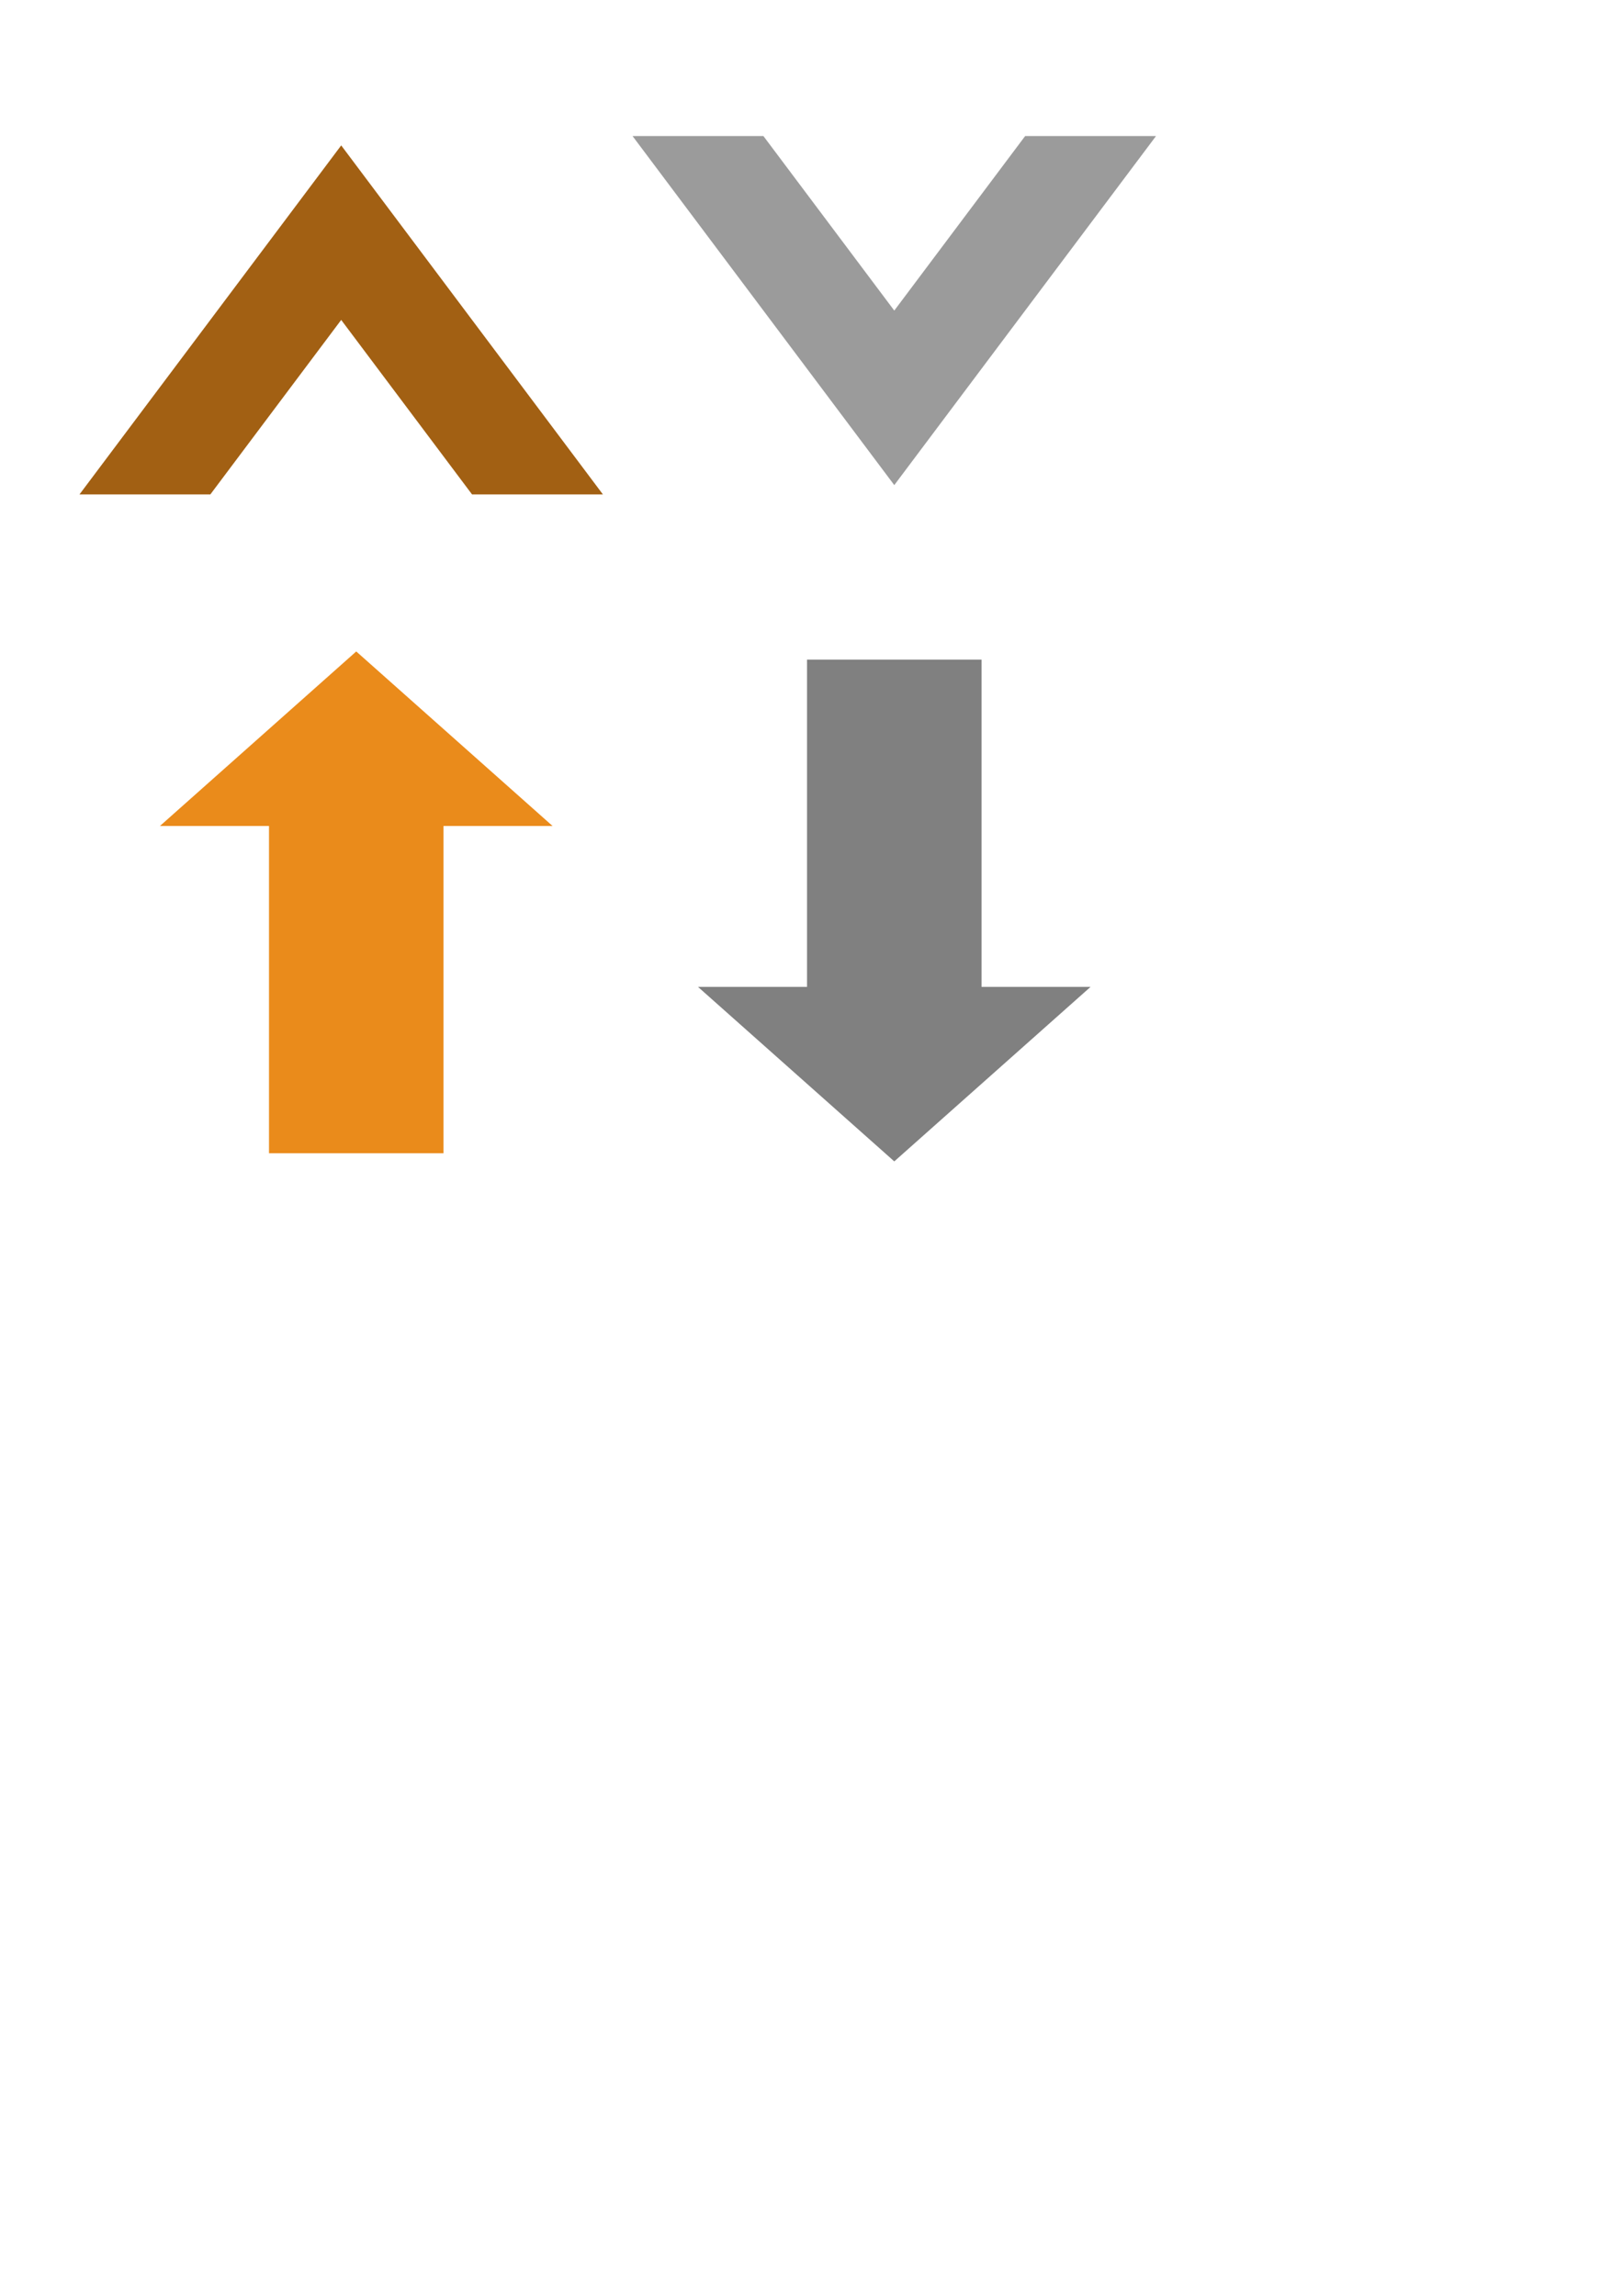 <?xml version="1.0" encoding="UTF-8" standalone="no"?>
<!-- Created with Inkscape (http://www.inkscape.org/) -->

<svg
   xmlns:dc="http://purl.org/dc/elements/1.1/"
   xmlns:cc="http://creativecommons.org/ns#"
   xmlns:rdf="http://www.w3.org/1999/02/22-rdf-syntax-ns#"
   xmlns:svg="http://www.w3.org/2000/svg"
   xmlns="http://www.w3.org/2000/svg"
   xmlns:sodipodi="http://sodipodi.sourceforge.net/DTD/sodipodi-0.dtd"
   xmlns:inkscape="http://www.inkscape.org/namespaces/inkscape"
   width="744.094"
   height="1052.362"
   id="svg2"
   version="1.1"
   inkscape:version="0.48.4 r9939"
   sodipodi:docname="New document 1">
  <defs
     id="defs4" />
  <sodipodi:namedview
     id="base"
     pagecolor="#ffffff"
     bordercolor="#666666"
     borderopacity="1.0"
     inkscape:pageopacity="0.0"
     inkscape:pageshadow="2"
     inkscape:zoom="0.98994949"
     inkscape:cx="290.47992"
     inkscape:cy="653.47477"
     inkscape:document-units="px"
     inkscape:current-layer="layer1"
     showgrid="true"
     inkscape:window-width="1301"
     inkscape:window-height="744"
     inkscape:window-x="65"
     inkscape:window-y="24"
     inkscape:window-maximized="1">
    <inkscape:grid
       type="xygrid"
       id="grid2989"
       empspacing="5"
       visible="true"
       enabled="true"
       snapvisiblegridlinesonly="true" />
  </sodipodi:namedview>
  <g
     inkscape:label="Layer 1"
     inkscape:groupmode="layer"
     id="layer1">
    <path
       style="fill:#9b9b9b;fill-opacity:1;stroke:none;stroke-width:1px;stroke-linecap:butt;stroke-linejoin:miter;stroke-opacity:1"
       d="m 290,62.362 60,0 60,80 60,-80 60,0 -120,160 z"
       id="path2991"
       inkscape:connector-curvature="0"
       sodipodi:nodetypes="ccccccc"
       inkscape:export-filename="/home/jane/work/projects/solink/solink-exercise/images/chevron_down.png"
       inkscape:export-xdpi="5.625"
       inkscape:export-ydpi="5.625" />
    <path
       style="fill:#a26013;fill-opacity:1;stroke:none"
       d="m 36.429,226.648 60,0 60,-80 60,80 60,0 -120,-160 z"
       id="path2991-3"
       inkscape:connector-curvature="0"
       sodipodi:nodetypes="ccccccc"
       inkscape:export-filename="/home/jane/work/projects/solink/solink-exercise/images/chevron_up.png"
       inkscape:export-xdpi="5.625"
       inkscape:export-ydpi="5.625" />
    <path
       style="fill:#808080;stroke:none;stroke-width:1px;stroke-linecap:butt;stroke-linejoin:miter;stroke-opacity:1;fill-opacity:1"
       d="m 370,302.362 80,0 0,150 50,0 -90,80 -90,-80 50,0 z"
       id="path3779"
       inkscape:connector-curvature="0"
       sodipodi:nodetypes="cccccccc" />
    <path
       style="fill:#ea8b1b;fill-opacity:1;stroke:none"
       d="m 123.33,528.616 80,0 0,-150 50,0 -90,-80 -90,80 50,0 z"
       id="path3779-6"
       inkscape:connector-curvature="0"
       sodipodi:nodetypes="cccccccc" />
  </g>
</svg>
